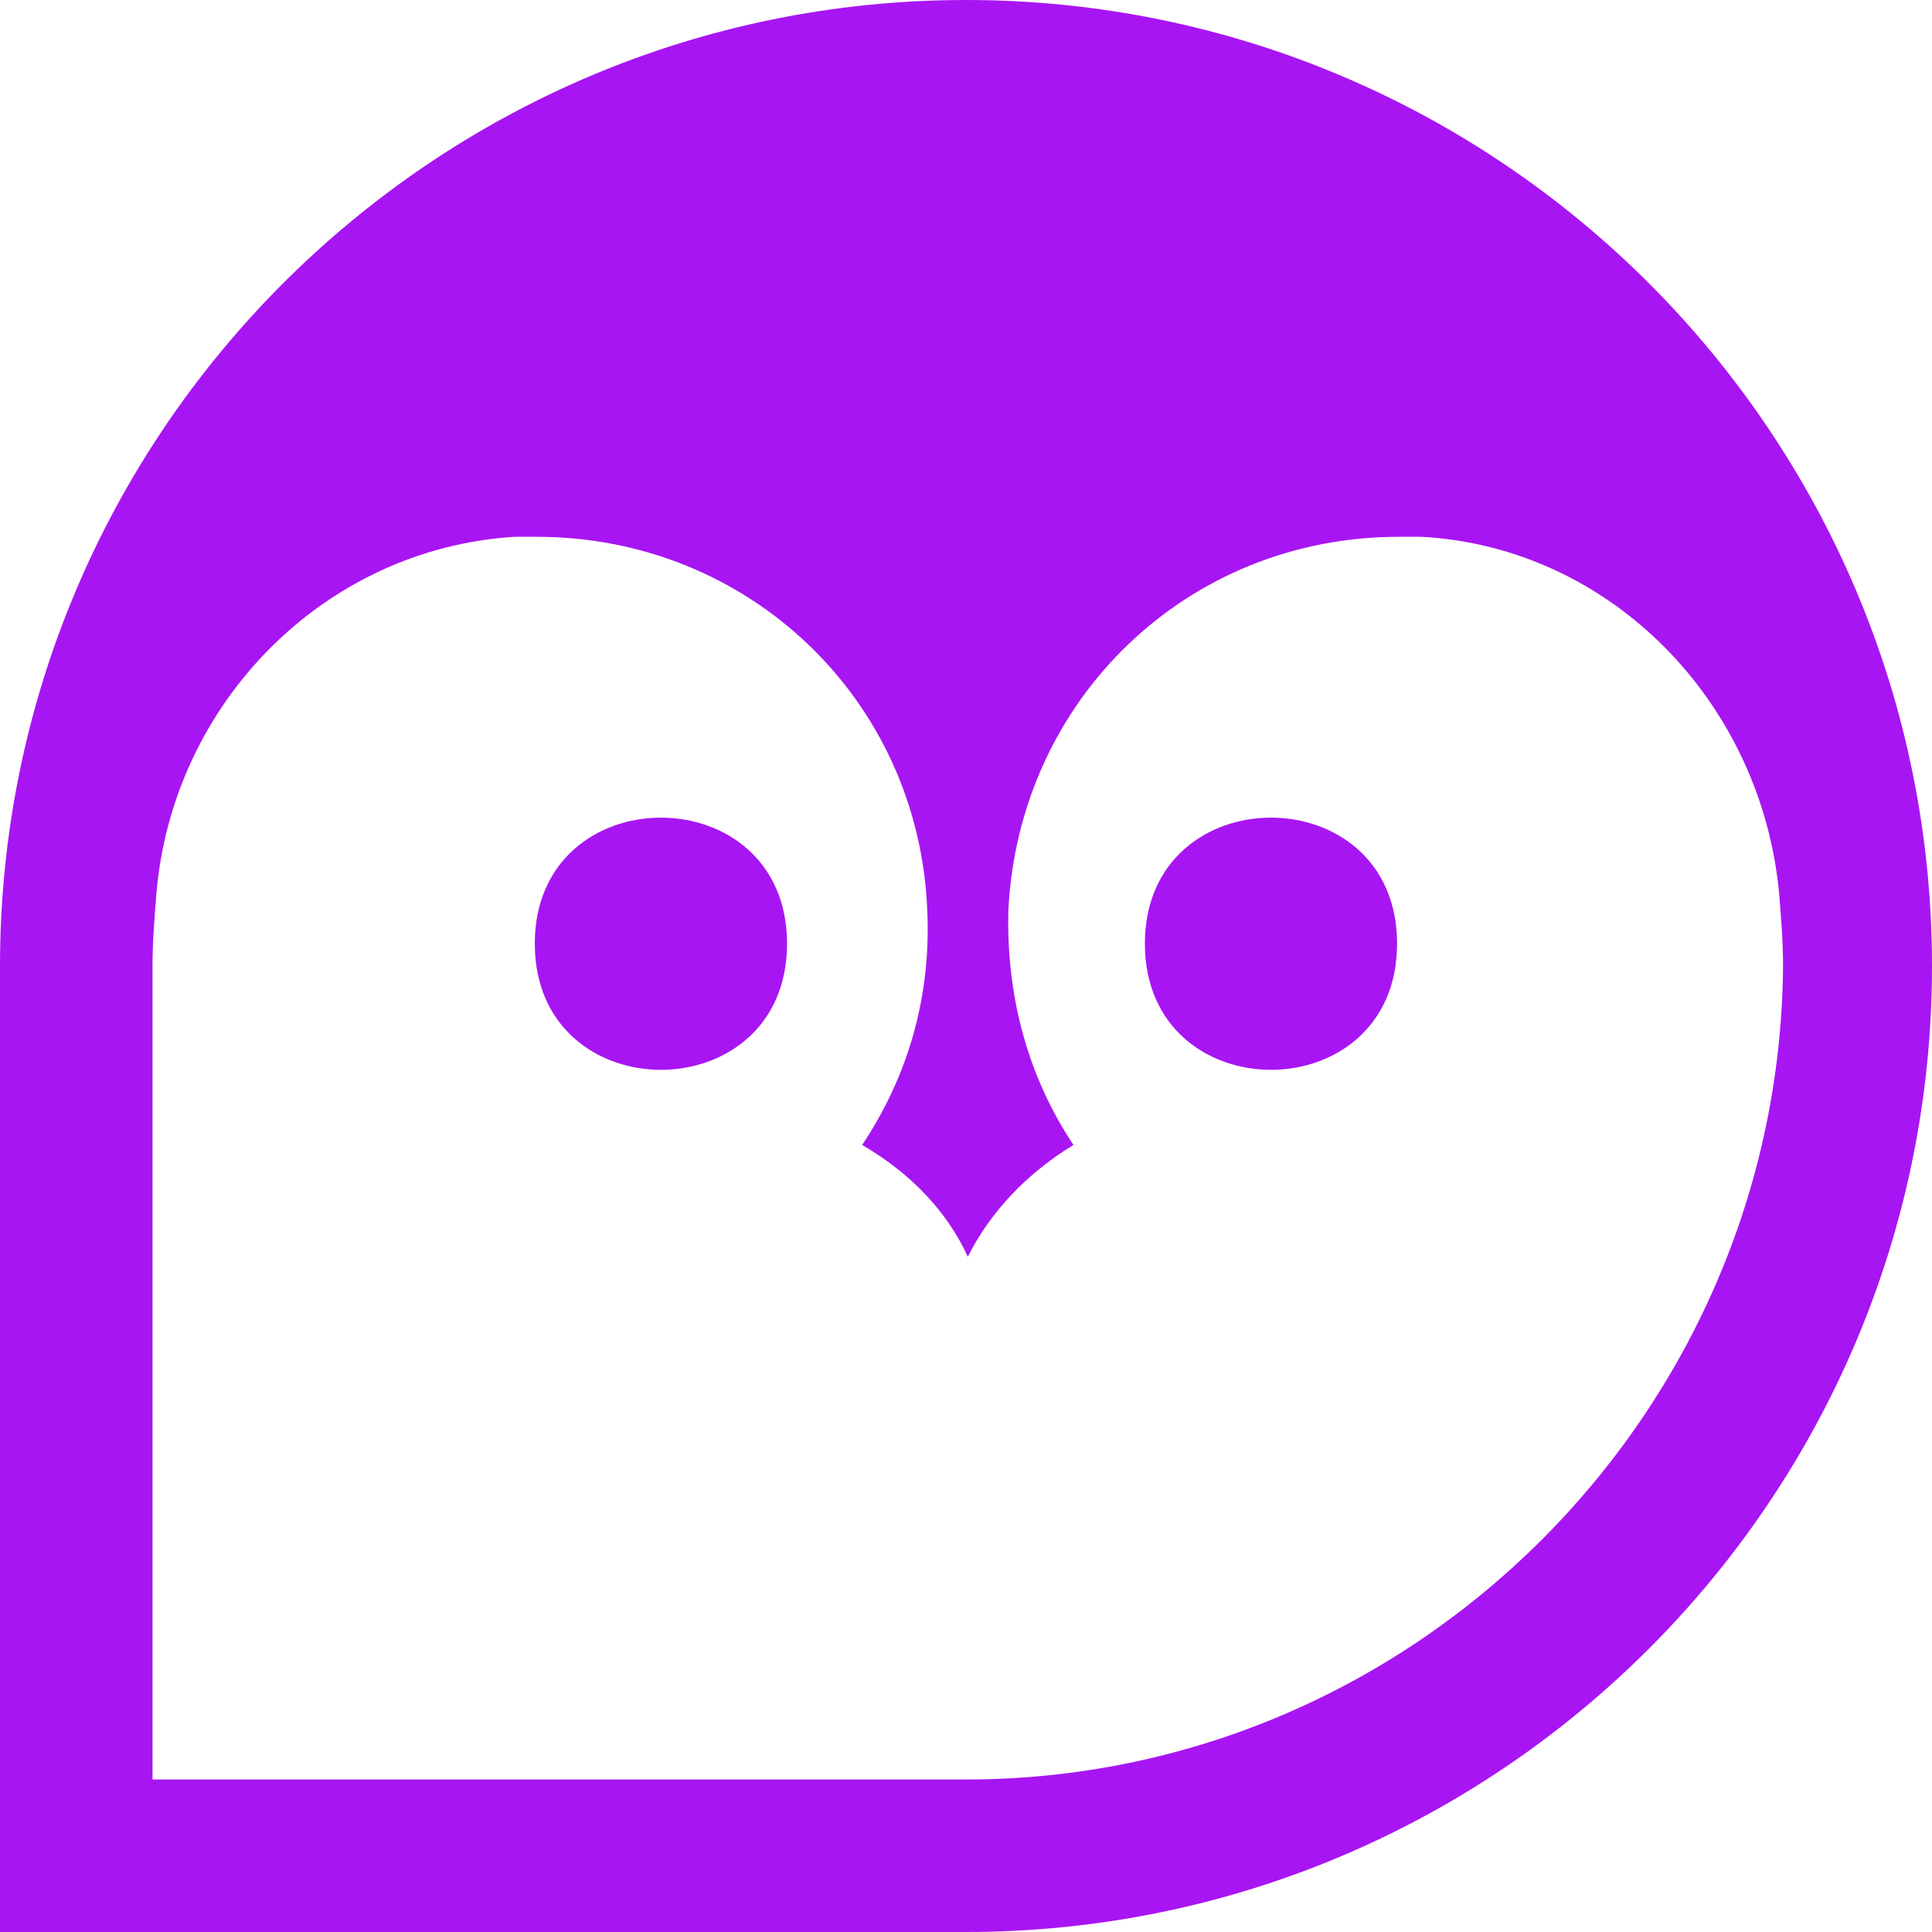 <svg xmlns="http://www.w3.org/2000/svg" width="32" height="32" viewBox="0 0 32 32" fill="none">
<path d="M16 0C7.175 0 0 7.174 0 16V32H16C24.825 32 32 24.826 32 16C32 7.174 24.826 0 16 0ZM16 29.474H2.526V16C2.526 15.595 2.559 15.191 2.592 14.786C2.862 11.655 5.355 9.092 8.52 8.891H8.891C12.395 8.891 15.224 11.585 15.359 15.089C15.424 16.536 15.023 17.852 14.28 18.964C15.089 19.434 15.694 20.076 16.03 20.816C16.401 20.076 17.007 19.434 17.78 18.964C17.04 17.852 16.668 16.54 16.701 15.089C16.869 11.585 19.665 8.891 23.168 8.891H23.54C26.671 9.059 29.165 11.618 29.467 14.786C29.5 15.191 29.533 15.595 29.533 16C29.474 23.411 23.411 29.474 16 29.474Z" fill="#A815F3"/>
<path d="M13.036 15.63C13.036 18.416 8.858 18.416 8.858 15.63C8.858 12.847 13.036 12.847 13.036 15.63Z" fill="#A815F3"/>
<path d="M23.14 15.63C23.14 18.416 18.963 18.416 18.963 15.63C18.963 12.847 23.14 12.847 23.14 15.63Z" fill="#A815F3"/>
</svg>
